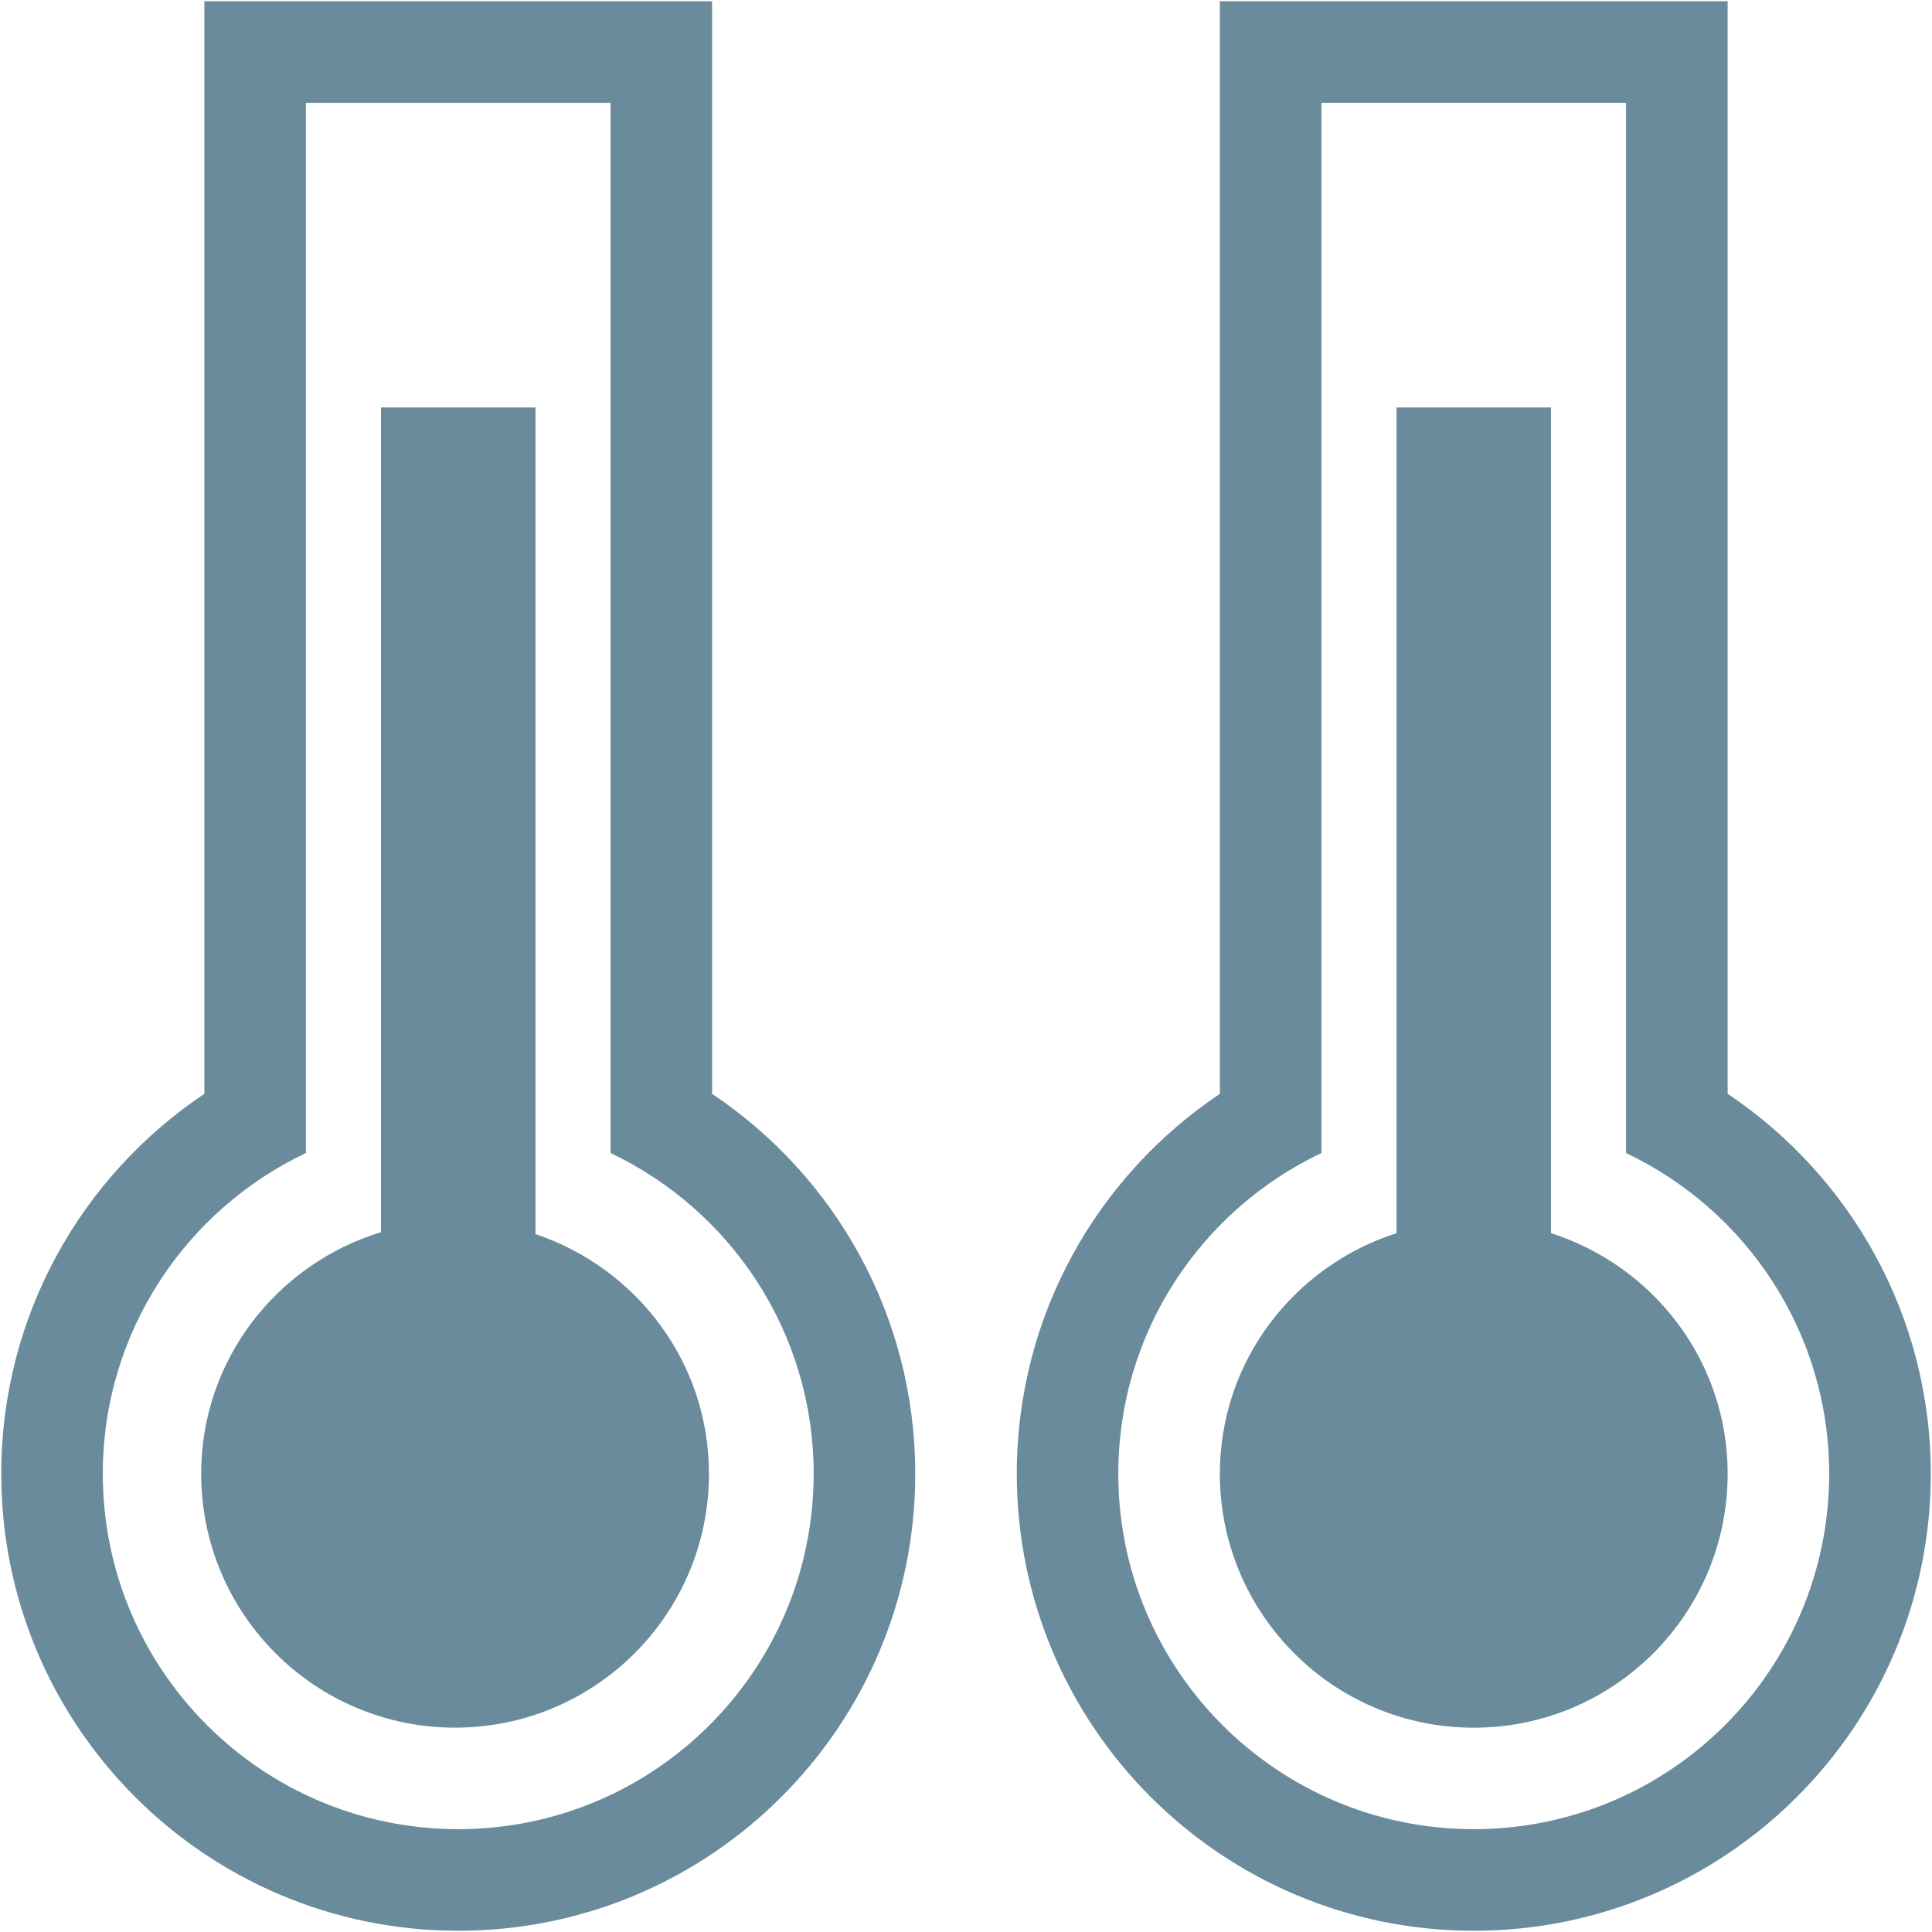 <?xml version="1.0" ?>
<!DOCTYPE svg  PUBLIC '-//W3C//DTD SVG 1.1//EN'  'http://www.w3.org/Graphics/SVG/1.1/DTD/svg11.dtd'>
  <svg enable-background="new 0 0 48 48" height="48px" version="1.1" viewBox="0 0 48 48" width="48px" xml:space="preserve" xmlns="http://www.w3.org/2000/svg" xmlns:xlink="http://www.w3.org/1999/xlink">
  <g id="Layer_3"><g>
  <path d="M17.692,27.176V0.031H5.077v27.145c-3.042,2.036-5.046,5.503-5.046,9.439    c0,6.271,5.083,11.354,11.354,11.354s11.354-5.083,11.354-11.354C22.738,32.679,20.735,29.212,17.692,27.176z M11.385,45.445    c-4.877,0-8.831-3.953-8.831-8.83c0-3.521,2.064-6.553,5.046-7.969V2.555h7.569v26.092c2.982,1.416,5.046,4.447,5.046,7.969    C20.215,41.492,16.262,45.445,11.385,45.445z" fill="#6a8b9c"/>
  <path d="M42.923,27.176V0.031H30.308v27.145c-3.042,2.036-5.046,5.503-5.046,9.439    c0,6.271,5.083,11.354,11.354,11.354s11.354-5.083,11.354-11.354C47.969,32.679,45.965,29.212,42.923,27.176z M36.615,45.445    c-4.877,0-8.831-3.953-8.831-8.83c0-3.522,2.063-6.553,5.047-7.969V2.554h7.568v26.093c2.982,1.416,5.046,4.446,5.046,7.969    C45.445,41.492,41.492,45.445,36.615,45.445z" fill="#6a8b9c"/>
  <path d="M38.534,30.637V10.124h-3.837v20.513c-2.539,0.815-4.39,3.168-4.39,5.979c0,3.483,2.823,6.308,6.308,6.308    c3.483,0,6.308-2.824,6.308-6.308C42.923,33.805,41.073,31.452,38.534,30.637z" fill="#6a8b9c"/>
  <path d="M13.304,30.661V10.124H9.466v20.488c-2.58,0.792-4.468,3.163-4.468,6.003c0,3.483,2.824,6.308,6.308,6.308    s6.308-2.824,6.308-6.308C17.614,33.833,15.802,31.5,13.304,30.661z" fill="#6a8b9c"/>
  </g>
  </g>
</svg>